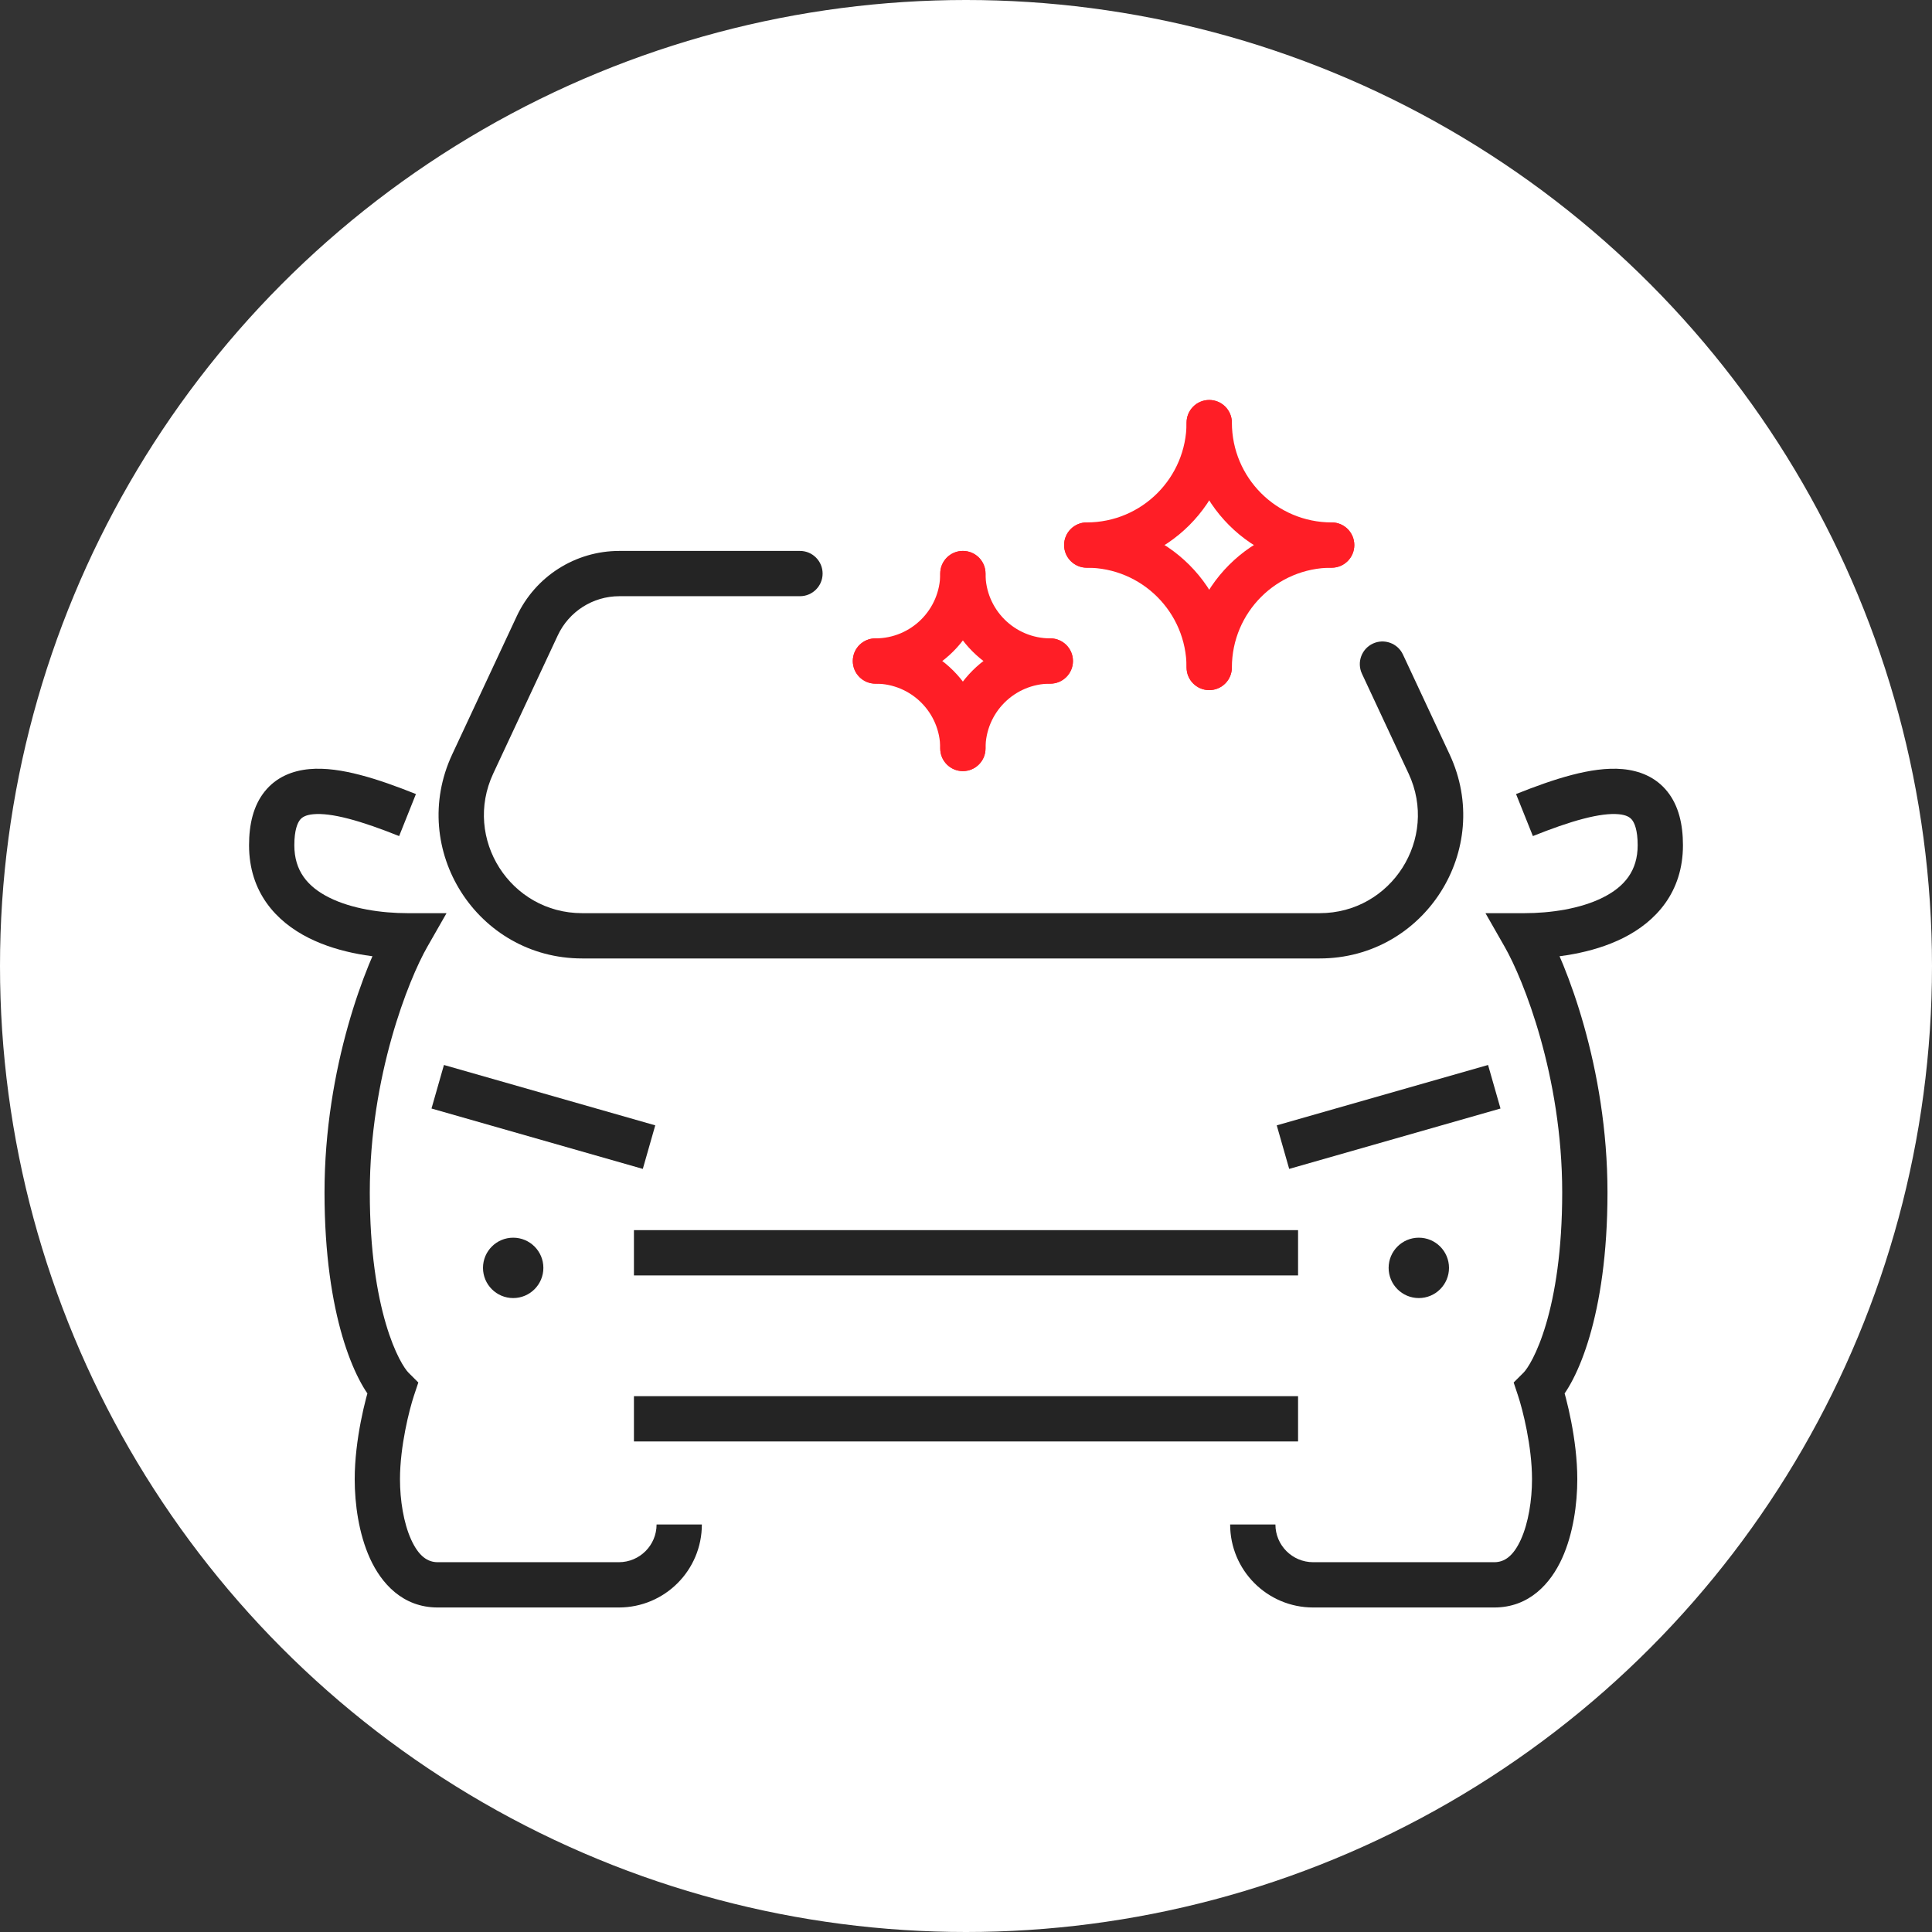 <svg width="64" height="64" viewBox="0 0 64 64" fill="none" xmlns="http://www.w3.org/2000/svg">
<rect x="0" y="0" width="64" height="64" fill="#333333" stroke="none"/>
<circle cx="32" cy="32" r="32" fill="white"/>
<path d="M40.806 14C40.806 13.586 40.47 13.25 40.056 13.25C39.642 13.25 39.306 13.586 39.306 14H40.806ZM36 17.306C35.586 17.306 35.25 17.642 35.25 18.056C35.25 18.47 35.586 18.806 36 18.806V17.306ZM39.306 14C39.306 15.826 37.826 17.306 36 17.306V18.806C38.654 18.806 40.806 16.654 40.806 14H39.306Z" fill="#FF1E26"/>
<path d="M44.113 18.806C44.528 18.806 44.863 18.47 44.863 18.056C44.863 17.642 44.528 17.306 44.113 17.306L44.113 18.806ZM40.808 14C40.808 13.586 40.472 13.25 40.058 13.25C39.643 13.25 39.308 13.586 39.308 14L40.808 14ZM44.113 17.306C42.288 17.306 40.808 15.826 40.808 14L39.308 14C39.308 16.654 41.459 18.806 44.113 18.806L44.113 17.306Z" fill="#FF1E26"/>
<path d="M44.113 17.306C44.528 17.306 44.863 17.641 44.863 18.056C44.863 18.47 44.528 18.806 44.113 18.806L44.113 17.306ZM40.808 22.111C40.808 22.526 40.472 22.861 40.058 22.861C39.643 22.861 39.308 22.526 39.308 22.111L40.808 22.111ZM44.113 18.806C42.288 18.806 40.808 20.286 40.808 22.111L39.308 22.111C39.308 19.457 41.459 17.306 44.113 17.306L44.113 18.806Z" fill="#FF1E26"/>
<path d="M40.806 22.111C40.806 22.526 40.47 22.861 40.056 22.861C39.642 22.861 39.306 22.526 39.306 22.111H40.806ZM36 18.806C35.586 18.806 35.25 18.47 35.25 18.056C35.25 17.641 35.586 17.306 36 17.306V18.806ZM39.306 22.111C39.306 20.286 37.826 18.806 36 18.806V17.306C38.654 17.306 40.806 19.457 40.806 22.111H39.306Z" fill="#FF1E26"/>
<path d="M32.647 19C32.647 18.586 32.311 18.25 31.897 18.25C31.483 18.25 31.147 18.586 31.147 19H32.647ZM29 21.147C28.586 21.147 28.25 21.483 28.25 21.897C28.25 22.311 28.586 22.647 29 22.647V21.147ZM31.147 19C31.147 20.186 30.186 21.147 29 21.147V22.647C31.014 22.647 32.647 21.014 32.647 19H31.147Z" fill="#FF1E26"/>
<path d="M34.793 22.647C35.207 22.647 35.543 22.311 35.543 21.897C35.543 21.483 35.207 21.147 34.793 21.147L34.793 22.647ZM32.646 19C32.646 18.586 32.31 18.25 31.896 18.25C31.482 18.25 31.146 18.586 31.146 19L32.646 19ZM34.793 21.147C33.607 21.147 32.646 20.186 32.646 19L31.146 19C31.146 21.014 32.779 22.647 34.793 22.647L34.793 21.147Z" fill="#FF1E26"/>
<path d="M34.793 21.147C35.207 21.147 35.543 21.483 35.543 21.897C35.543 22.311 35.207 22.647 34.793 22.647L34.793 21.147ZM32.646 24.794C32.646 25.208 32.31 25.544 31.896 25.544C31.482 25.544 31.146 25.208 31.146 24.794L32.646 24.794ZM34.793 22.647C33.607 22.647 32.646 23.608 32.646 24.794L31.146 24.794C31.146 22.78 32.779 21.147 34.793 21.147L34.793 22.647Z" fill="#FF1E26"/>
<path d="M32.647 24.794C32.647 25.208 32.311 25.544 31.897 25.544C31.483 25.544 31.147 25.208 31.147 24.794H32.647ZM29 22.647C28.586 22.647 28.25 22.311 28.25 21.897C28.25 21.483 28.586 21.147 29 21.147V22.647ZM31.147 24.794C31.147 23.608 30.186 22.647 29 22.647V21.147C31.014 21.147 32.647 22.78 32.647 24.794H31.147Z" fill="#FF1E26"/>
<path d="M15.66 25.307L16.339 25.624L15.66 25.307ZM17.798 20.73L18.477 21.048L17.798 20.73ZM26.5 19.75C26.914 19.75 27.25 19.414 27.25 19C27.25 18.586 26.914 18.25 26.5 18.25V19.75ZM47.197 25L46.517 25.317V25.317L47.197 25ZM47.34 25.307L48.02 24.989V24.989L47.34 25.307ZM46.475 21.683C46.3 21.307 45.853 21.145 45.478 21.32C45.103 21.496 44.941 21.942 45.116 22.317L46.475 21.683ZM16.339 25.624L18.477 21.048L17.118 20.413L14.98 24.989L16.339 25.624ZM43.716 30.25H31.5V31.75H43.716V30.25ZM31.5 30.25H19.284V31.75H31.5V30.25ZM20.516 19.75H26.5V18.25H20.516V19.75ZM46.517 25.317L46.661 25.624L48.02 24.989L47.877 24.683L46.517 25.317ZM45.116 22.317L46.517 25.317L47.877 24.683L46.475 21.683L45.116 22.317ZM14.98 24.989C13.509 28.139 15.808 31.75 19.284 31.75V30.25C16.905 30.25 15.332 27.779 16.339 25.624L14.98 24.989ZM43.716 31.75C47.192 31.75 49.491 28.139 48.02 24.989L46.661 25.624C47.667 27.779 46.095 30.25 43.716 30.25V31.75ZM18.477 21.048C18.847 20.256 19.642 19.75 20.516 19.75V18.25C19.059 18.25 17.735 19.093 17.118 20.413L18.477 21.048Z" fill="#242424"/>
<path d="M13.5 31L14.151 31.372L14.792 30.25L13.5 30.25L13.5 31ZM13 46L13.711 46.237L13.858 45.797L13.53 45.47L13 46ZM18 52.5V51.75V52.5ZM13.778 26.304C13.141 26.049 12.514 25.823 11.931 25.671C11.356 25.521 10.775 25.429 10.244 25.478C9.695 25.529 9.153 25.736 8.765 26.223C8.392 26.691 8.25 27.309 8.25 28H9.75C9.75 27.491 9.858 27.259 9.938 27.158C10.004 27.076 10.117 26.996 10.381 26.972C10.662 26.946 11.05 26.991 11.553 27.123C12.048 27.252 12.609 27.451 13.222 27.696L13.778 26.304ZM8.25 28C8.25 29.554 9.146 30.528 10.226 31.07C11.267 31.593 12.524 31.75 13.5 31.75L13.5 30.25C12.643 30.25 11.649 30.107 10.899 29.73C10.187 29.372 9.75 28.846 9.75 28H8.25ZM12.849 30.628C12.125 31.894 10.75 35.354 10.75 39.5H12.25C12.25 35.645 13.541 32.439 14.151 31.372L12.849 30.628ZM10.75 39.5C10.75 41.561 11.008 43.134 11.343 44.274C11.671 45.388 12.091 46.152 12.47 46.53L13.53 45.47C13.409 45.348 13.079 44.862 12.782 43.851C12.492 42.866 12.25 41.438 12.25 39.5H10.75ZM12.289 45.763C12.107 46.307 11.75 47.691 11.75 49H13.25C13.25 47.909 13.56 46.693 13.711 46.237L12.289 45.763ZM11.75 49C11.75 49.814 11.883 50.805 12.255 51.623C12.628 52.444 13.333 53.25 14.5 53.25V51.75C14.167 51.75 13.872 51.555 13.62 51.002C13.367 50.445 13.25 49.686 13.25 49H11.75ZM14.5 53.25C17 53.25 16 53.25 18 53.25V51.75C16 51.75 17 51.75 14.5 51.75V53.25ZM18 53.25H20.5V51.75H18V53.25ZM20.5 53.25C22.019 53.25 23.25 52.019 23.25 50.5H21.75C21.75 51.19 21.19 51.75 20.5 51.75V53.25Z" fill="#242424"/>
<path d="M21.5 38L14.5 36" stroke="#242424" stroke-width="1.5"/>
<circle cx="17" cy="42" r="1" fill="#242424"/>
<path d="M21 41.5H32" stroke="#242424" stroke-width="1.5"/>
<path d="M21 47H32" stroke="#242424" stroke-width="1.5"/>
<path d="M50.5 31L49.849 31.372L49.208 30.25L50.5 30.25L50.5 31ZM51 46L50.288 46.237L50.142 45.797L50.47 45.47L51 46ZM46 52.5V51.75V52.5ZM50.221 26.304C50.859 26.049 51.486 25.823 52.069 25.671C52.644 25.521 53.225 25.429 53.756 25.478C54.305 25.529 54.847 25.736 55.235 26.223C55.608 26.691 55.75 27.309 55.75 28H54.25C54.25 27.491 54.142 27.259 54.062 27.158C53.996 27.076 53.883 26.996 53.619 26.972C53.337 26.946 52.95 26.991 52.447 27.123C51.952 27.252 51.391 27.451 50.779 27.696L50.221 26.304ZM55.75 28C55.75 29.554 54.854 30.528 53.774 31.07C52.733 31.593 51.477 31.75 50.5 31.75L50.5 30.25C51.357 30.25 52.351 30.107 53.101 29.73C53.813 29.372 54.25 28.846 54.25 28H55.75ZM51.151 30.628C51.875 31.894 53.25 35.354 53.25 39.5H51.75C51.75 35.645 50.459 32.439 49.849 31.372L51.151 30.628ZM53.25 39.5C53.25 41.561 52.992 43.134 52.657 44.274C52.33 45.388 51.909 46.152 51.53 46.53L50.47 45.47C50.591 45.348 50.92 44.862 51.218 43.851C51.508 42.866 51.75 41.438 51.75 39.5H53.25ZM51.712 45.763C51.893 46.307 52.25 47.691 52.25 49H50.75C50.75 47.909 50.44 46.693 50.288 46.237L51.712 45.763ZM52.25 49C52.25 49.814 52.117 50.805 51.745 51.623C51.372 52.444 50.667 53.25 49.5 53.25V51.75C49.833 51.75 50.128 51.555 50.38 51.002C50.633 50.445 50.75 49.686 50.75 49H52.25ZM49.5 53.25C47 53.25 48 53.25 46 53.25V51.75C48 51.75 47 51.75 49.5 51.75V53.25ZM46 53.25H43.5V51.75H46V53.25ZM43.5 53.25C41.981 53.25 40.75 52.019 40.75 50.5H42.25C42.25 51.19 42.81 51.75 43.5 51.75V53.25Z" fill="#242424"/>
<path d="M42.5 38L49.5 36" stroke="#242424" stroke-width="1.5"/>
<circle r="0.75" transform="matrix(-1 0 0 1 47 42)" fill="#242424" stroke="#242424" stroke-width="0.5"/>
<path d="M43 41.5H32" stroke="#242424" stroke-width="1.5"/>
<path d="M43 47H32" stroke="#242424" stroke-width="1.5"/>
</svg>
